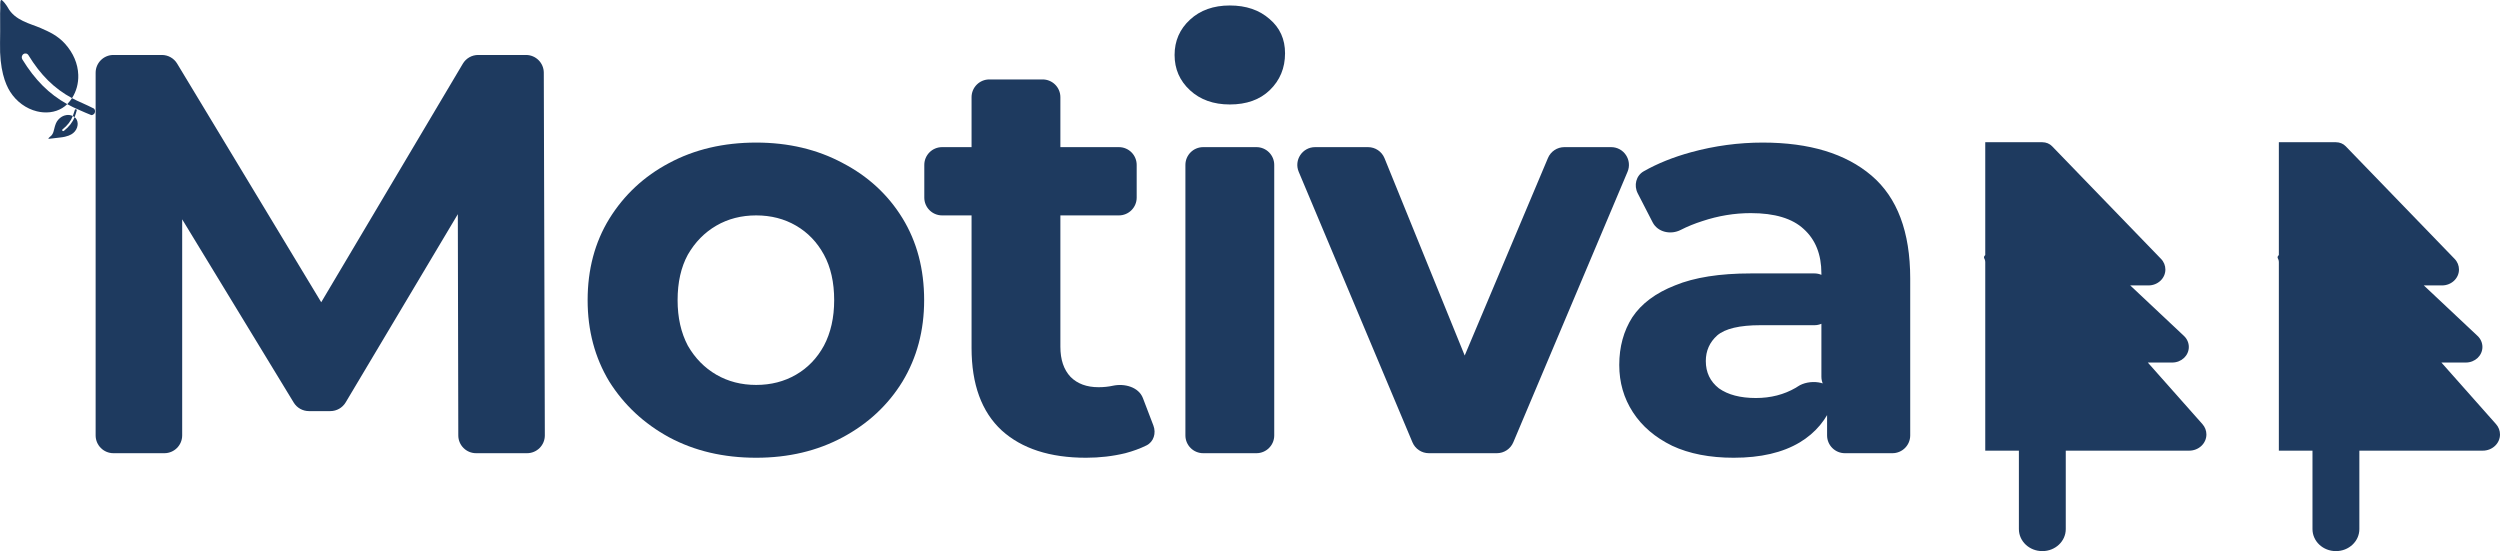 <svg width="313" height="69" viewBox="0 0 313 69" fill="none" xmlns="http://www.w3.org/2000/svg">
<path d="M14.2 56.74C12.97 56.74 11.973 55.744 11.973 54.514V9.108C11.973 7.879 12.97 6.882 14.2 6.882H20.267C21.048 6.882 21.772 7.29 22.175 7.958L41.456 39.893C42.033 40.849 41.345 42.068 40.228 42.068C39.115 42.068 38.426 40.858 38.993 39.902L57.948 7.973C58.349 7.297 59.078 6.882 59.864 6.882H65.855C67.083 6.882 68.079 7.875 68.083 9.102L68.213 54.508C68.216 55.74 67.218 56.74 65.985 56.74H59.606C58.378 56.74 57.381 55.747 57.379 54.519L57.314 24.202C57.313 23.802 57.637 23.478 58.036 23.478C58.597 23.478 58.944 24.088 58.658 24.57L43.275 50.383C42.873 51.057 42.146 51.47 41.36 51.47H38.675C37.898 51.47 37.176 51.064 36.772 50.4L21.191 24.802C20.837 24.221 21.256 23.478 21.936 23.478C22.418 23.478 22.809 23.868 22.809 24.349V54.514C22.809 55.744 21.811 56.74 20.581 56.74H14.2Z" fill="#1E3A5F"/>
<path d="M94.673 57.31C90.585 57.31 86.95 56.455 83.766 54.746C80.629 53.036 78.134 50.71 76.28 47.766C74.474 44.774 73.571 41.379 73.571 37.581C73.571 33.734 74.474 30.339 76.28 27.395C78.134 24.404 80.629 22.077 83.766 20.415C86.95 18.706 90.585 17.851 94.673 17.851C98.712 17.851 102.324 18.706 105.509 20.415C108.693 22.077 111.188 24.38 112.994 27.324C114.8 30.268 115.703 33.687 115.703 37.581C115.703 41.379 114.8 44.774 112.994 47.766C111.188 50.71 108.693 53.036 105.509 54.746C102.324 56.455 98.712 57.31 94.673 57.31ZM94.673 48.193C96.526 48.193 98.19 47.766 99.663 46.911C101.136 46.056 102.301 44.846 103.156 43.279C104.011 41.664 104.439 39.765 104.439 37.581C104.439 35.349 104.011 33.449 103.156 31.883C102.301 30.316 101.136 29.105 99.663 28.25C98.19 27.395 96.526 26.968 94.673 26.968C92.819 26.968 91.156 27.395 89.683 28.25C88.209 29.105 87.021 30.316 86.118 31.883C85.263 33.449 84.835 35.349 84.835 37.581C84.835 39.765 85.263 41.664 86.118 43.279C87.021 44.846 88.209 46.056 89.683 46.911C91.156 47.766 92.819 48.193 94.673 48.193Z" fill="#1E3A5F"/>
<path d="M135.968 57.31C131.453 57.31 127.936 56.17 125.417 53.891C122.899 51.565 121.639 48.122 121.639 43.563V12.171C121.639 10.941 122.637 9.945 123.867 9.945H130.532C131.763 9.945 132.76 10.941 132.76 12.171V43.421C132.76 45.035 133.188 46.294 134.043 47.196C134.899 48.051 136.063 48.478 137.536 48.478C138.169 48.478 138.767 48.417 139.332 48.294C140.79 47.977 142.563 48.454 143.095 49.847L144.405 53.276C144.768 54.225 144.449 55.318 143.537 55.767C142.739 56.16 141.856 56.484 140.887 56.74C139.319 57.12 137.679 57.31 135.968 57.31ZM117.95 26.968C116.72 26.968 115.722 25.971 115.722 24.742V20.647C115.722 19.417 116.72 18.421 117.95 18.421H140.085C141.315 18.421 142.313 19.417 142.313 20.647V24.742C142.313 25.971 141.315 26.968 140.085 26.968H117.95Z" fill="#1E3A5F"/>
<path d="M150.641 56.74C149.41 56.74 148.413 55.744 148.413 54.514V20.647C148.413 19.417 149.41 18.421 150.641 18.421H157.306C158.536 18.421 159.534 19.417 159.534 20.647V54.514C159.534 55.744 158.536 56.74 157.306 56.74H150.641ZM153.973 13.079C151.93 13.079 150.266 12.485 148.983 11.298C147.7 10.111 147.058 8.639 147.058 6.882C147.058 5.125 147.7 3.653 148.983 2.466C150.266 1.279 151.93 0.686 153.973 0.686C156.017 0.686 157.68 1.255 158.964 2.395C160.247 3.487 160.888 4.912 160.888 6.669C160.888 8.52 160.247 10.064 158.964 11.298C157.728 12.485 156.065 13.079 153.973 13.079Z" fill="#1E3A5F"/>
<path d="M178.892 56.74C177.995 56.74 177.186 56.203 176.838 55.377L162.599 21.509C161.982 20.042 163.06 18.421 164.653 18.421H171.278C172.185 18.421 173.001 18.97 173.342 19.809L185.115 48.777C185.624 50.029 184.701 51.398 183.348 51.398C181.985 51.398 181.062 50.01 181.592 48.754L193.804 19.783C194.152 18.957 194.961 18.421 195.857 18.421H201.714C203.308 18.421 204.386 20.045 203.766 21.512L189.464 55.38C189.115 56.204 188.307 56.74 187.411 56.74H178.892Z" fill="#1E3A5F"/>
<path d="M230.979 56.74C229.749 56.74 228.751 55.744 228.751 54.514V49.724C228.751 49.419 228.689 49.117 228.567 48.837L228.223 48.048C228.101 47.768 228.039 47.466 228.039 47.16V34.233C228.039 31.859 227.302 30.007 225.829 28.677C224.403 27.348 222.193 26.683 219.199 26.683C217.155 26.683 215.135 27.015 213.139 27.68C212.165 27.989 211.262 28.357 210.43 28.784C209.181 29.426 207.551 29.081 206.909 27.833L205.042 24.203C204.535 23.215 204.827 21.994 205.793 21.446C207.525 20.463 209.498 19.669 211.714 19.062C214.66 18.255 217.654 17.851 220.696 17.851C226.541 17.851 231.08 19.228 234.312 21.982C237.544 24.736 239.159 29.033 239.159 34.874V54.514C239.159 55.744 238.162 56.74 236.932 56.74H230.979ZM217.06 57.31C214.066 57.31 211.5 56.812 209.361 55.814C207.222 54.77 205.583 53.369 204.442 51.612C203.302 49.855 202.731 47.885 202.731 45.7C202.731 43.421 203.278 41.427 204.371 39.717C205.511 38.008 207.294 36.678 209.717 35.729C212.141 34.731 215.302 34.233 219.199 34.233H227.165C228.396 34.233 229.393 35.229 229.393 36.459V38.489C229.393 39.718 228.396 40.715 227.165 40.715H220.411C217.797 40.715 215.991 41.142 214.993 41.996C214.042 42.851 213.567 43.92 213.567 45.202C213.567 46.626 214.114 47.766 215.207 48.62C216.347 49.428 217.892 49.831 219.84 49.831C221.694 49.831 223.357 49.404 224.831 48.549C224.924 48.492 225.015 48.434 225.105 48.374C226.461 47.465 229.051 47.666 229.567 49.214C229.686 49.569 229.691 49.954 229.558 50.303C228.718 52.506 227.309 54.201 225.33 55.387C223.191 56.669 220.434 57.31 217.06 57.31Z" fill="#1E3A5F"/>
<path d="M2.934 6.772C2.984 6.737 3.04 6.713 3.098 6.701C3.156 6.689 3.216 6.689 3.274 6.701C3.331 6.713 3.386 6.737 3.434 6.772C3.483 6.806 3.524 6.85 3.556 6.902C5.077 9.387 6.795 11.091 9.015 12.286C9.559 11.443 9.834 10.436 9.799 9.379C9.752 7.978 9.177 6.627 8.137 5.473C7.208 4.443 6.143 3.975 5.113 3.522C3.814 2.951 1.859 2.589 0.968 0.922C0.868 0.738 0.35 -0.006 0.161 3.72479e-05C-0.056 0.008 0.072 1.068 0.031 1.239C-0.011 1.411 0.047 3.346 0.005 5.388C-0.064 8.669 0.653 10.512 1.267 11.48C2.06 12.73 3.278 13.612 4.622 13.939C4.875 14.001 5.133 14.043 5.394 14.064C6.575 14.159 7.669 13.786 8.416 13.038C6.139 11.775 4.365 9.994 2.793 7.428C2.761 7.376 2.74 7.318 2.73 7.257C2.72 7.196 2.721 7.134 2.734 7.073C2.748 7.012 2.772 6.954 2.806 6.902C2.84 6.85 2.884 6.806 2.934 6.772ZM10.283 12.893C9.842 12.707 9.42 12.505 9.015 12.286C8.864 12.521 8.693 12.743 8.504 12.946C8.476 12.977 8.446 13.008 8.416 13.038C8.907 13.309 9.412 13.554 9.928 13.771C9.983 13.796 11.38 14.414 11.44 14.414C11.5 14.414 11.559 14.402 11.615 14.378C11.671 14.353 11.722 14.318 11.765 14.273C11.808 14.228 11.843 14.175 11.866 14.116C11.89 14.058 11.902 13.995 11.903 13.933C11.903 13.87 11.892 13.808 11.869 13.75C11.846 13.693 11.812 13.641 11.77 13.598C11.727 13.554 10.338 12.915 10.283 12.893Z" fill="#1E3A5F"/>
<path d="M7.815 16.37C7.804 16.357 7.795 16.343 7.79 16.327C7.785 16.312 7.783 16.296 7.784 16.279C7.786 16.263 7.79 16.247 7.798 16.233C7.806 16.219 7.817 16.206 7.83 16.196C8.457 15.697 8.865 15.171 9.116 14.525C8.868 14.405 8.583 14.364 8.296 14.41C7.915 14.47 7.565 14.672 7.285 14.995C7.035 15.283 6.943 15.589 6.854 15.885C6.742 16.259 6.709 16.804 6.283 17.103C6.236 17.136 6.051 17.303 6.059 17.354C6.068 17.413 6.353 17.342 6.402 17.348C6.45 17.353 6.977 17.272 7.536 17.215C8.434 17.123 8.913 16.866 9.157 16.666C9.472 16.407 9.672 16.045 9.716 15.668C9.724 15.597 9.727 15.525 9.724 15.453C9.71 15.128 9.571 14.842 9.342 14.664C9.074 15.327 8.647 15.871 7.999 16.386C7.986 16.396 7.971 16.404 7.955 16.409C7.938 16.414 7.921 16.415 7.904 16.414C7.887 16.412 7.87 16.408 7.855 16.4C7.84 16.392 7.826 16.382 7.815 16.37ZM9.239 14.159C9.203 14.286 9.162 14.408 9.116 14.525C9.186 14.559 9.252 14.598 9.314 14.643C9.323 14.649 9.333 14.656 9.342 14.664C9.399 14.52 9.449 14.374 9.491 14.226C9.496 14.211 9.618 13.809 9.616 13.793C9.614 13.776 9.608 13.76 9.6 13.746C9.591 13.732 9.58 13.719 9.566 13.709C9.553 13.698 9.537 13.691 9.52 13.686C9.503 13.682 9.486 13.681 9.469 13.682C9.452 13.684 9.435 13.69 9.42 13.698C9.405 13.706 9.392 13.717 9.382 13.73C9.371 13.743 9.244 14.143 9.239 14.159Z" fill="#1E3A5F"/>
<path d="M248.554 17.806V31.93C248.196 32.292 248.554 32.32 248.554 32.811C248.554 33.914 248.554 34.576 248.554 34.576V42.062C248.554 42.522 248.554 42.924 248.554 43.441C248.554 44.518 248.554 45.169 248.554 45.169V52.23C248.554 53.113 248.554 53.521 248.554 53.995C248.554 55.116 248.556 55.761 248.554 56.422H252.765V66.242C252.765 67.767 254.076 69 255.699 69C257.323 69 258.634 67.767 258.634 66.242V56.422H274.087C275.279 56.422 276.242 55.516 276.242 54.396C276.242 53.922 276.068 53.465 275.747 53.103L268.905 45.389H271.968C273.115 45.389 274.041 44.518 274.041 43.441C274.041 42.924 273.821 42.424 273.436 42.062L266.704 35.735H268.988C270.153 35.735 271.106 34.847 271.106 33.744C271.106 33.253 270.914 32.77 270.556 32.408L256.928 18.316C256.616 17.988 256.167 17.807 255.699 17.807C255.232 17.807 249.447 17.806 248.554 17.806Z" fill="#1E3A5F"/>
<path d="M285.312 17.806V31.93C284.954 32.292 285.312 32.32 285.312 32.811C285.312 33.914 285.312 34.576 285.312 34.576V42.062C285.312 42.522 285.312 42.924 285.312 43.441C285.312 44.518 285.312 45.169 285.312 45.169V52.23C285.312 53.113 285.312 53.521 285.312 53.995C285.312 55.116 285.314 55.761 285.312 56.422H289.523V66.242C289.523 67.767 290.834 69 292.457 69C294.081 69 295.392 67.767 295.392 66.242V56.422H310.845C312.037 56.422 313 55.516 313 54.396C313 53.922 312.826 53.465 312.505 53.103L305.663 45.389H308.726C309.873 45.389 310.799 44.518 310.799 43.441C310.799 42.924 310.579 42.424 310.194 42.062L303.462 35.735H305.746C306.911 35.735 307.864 34.847 307.864 33.744C307.864 33.253 307.672 32.77 307.314 32.408L293.686 18.316C293.374 17.988 292.925 17.807 292.457 17.807C291.99 17.807 286.205 17.806 285.312 17.806Z" fill="#1E3A5F"/>
</svg>
